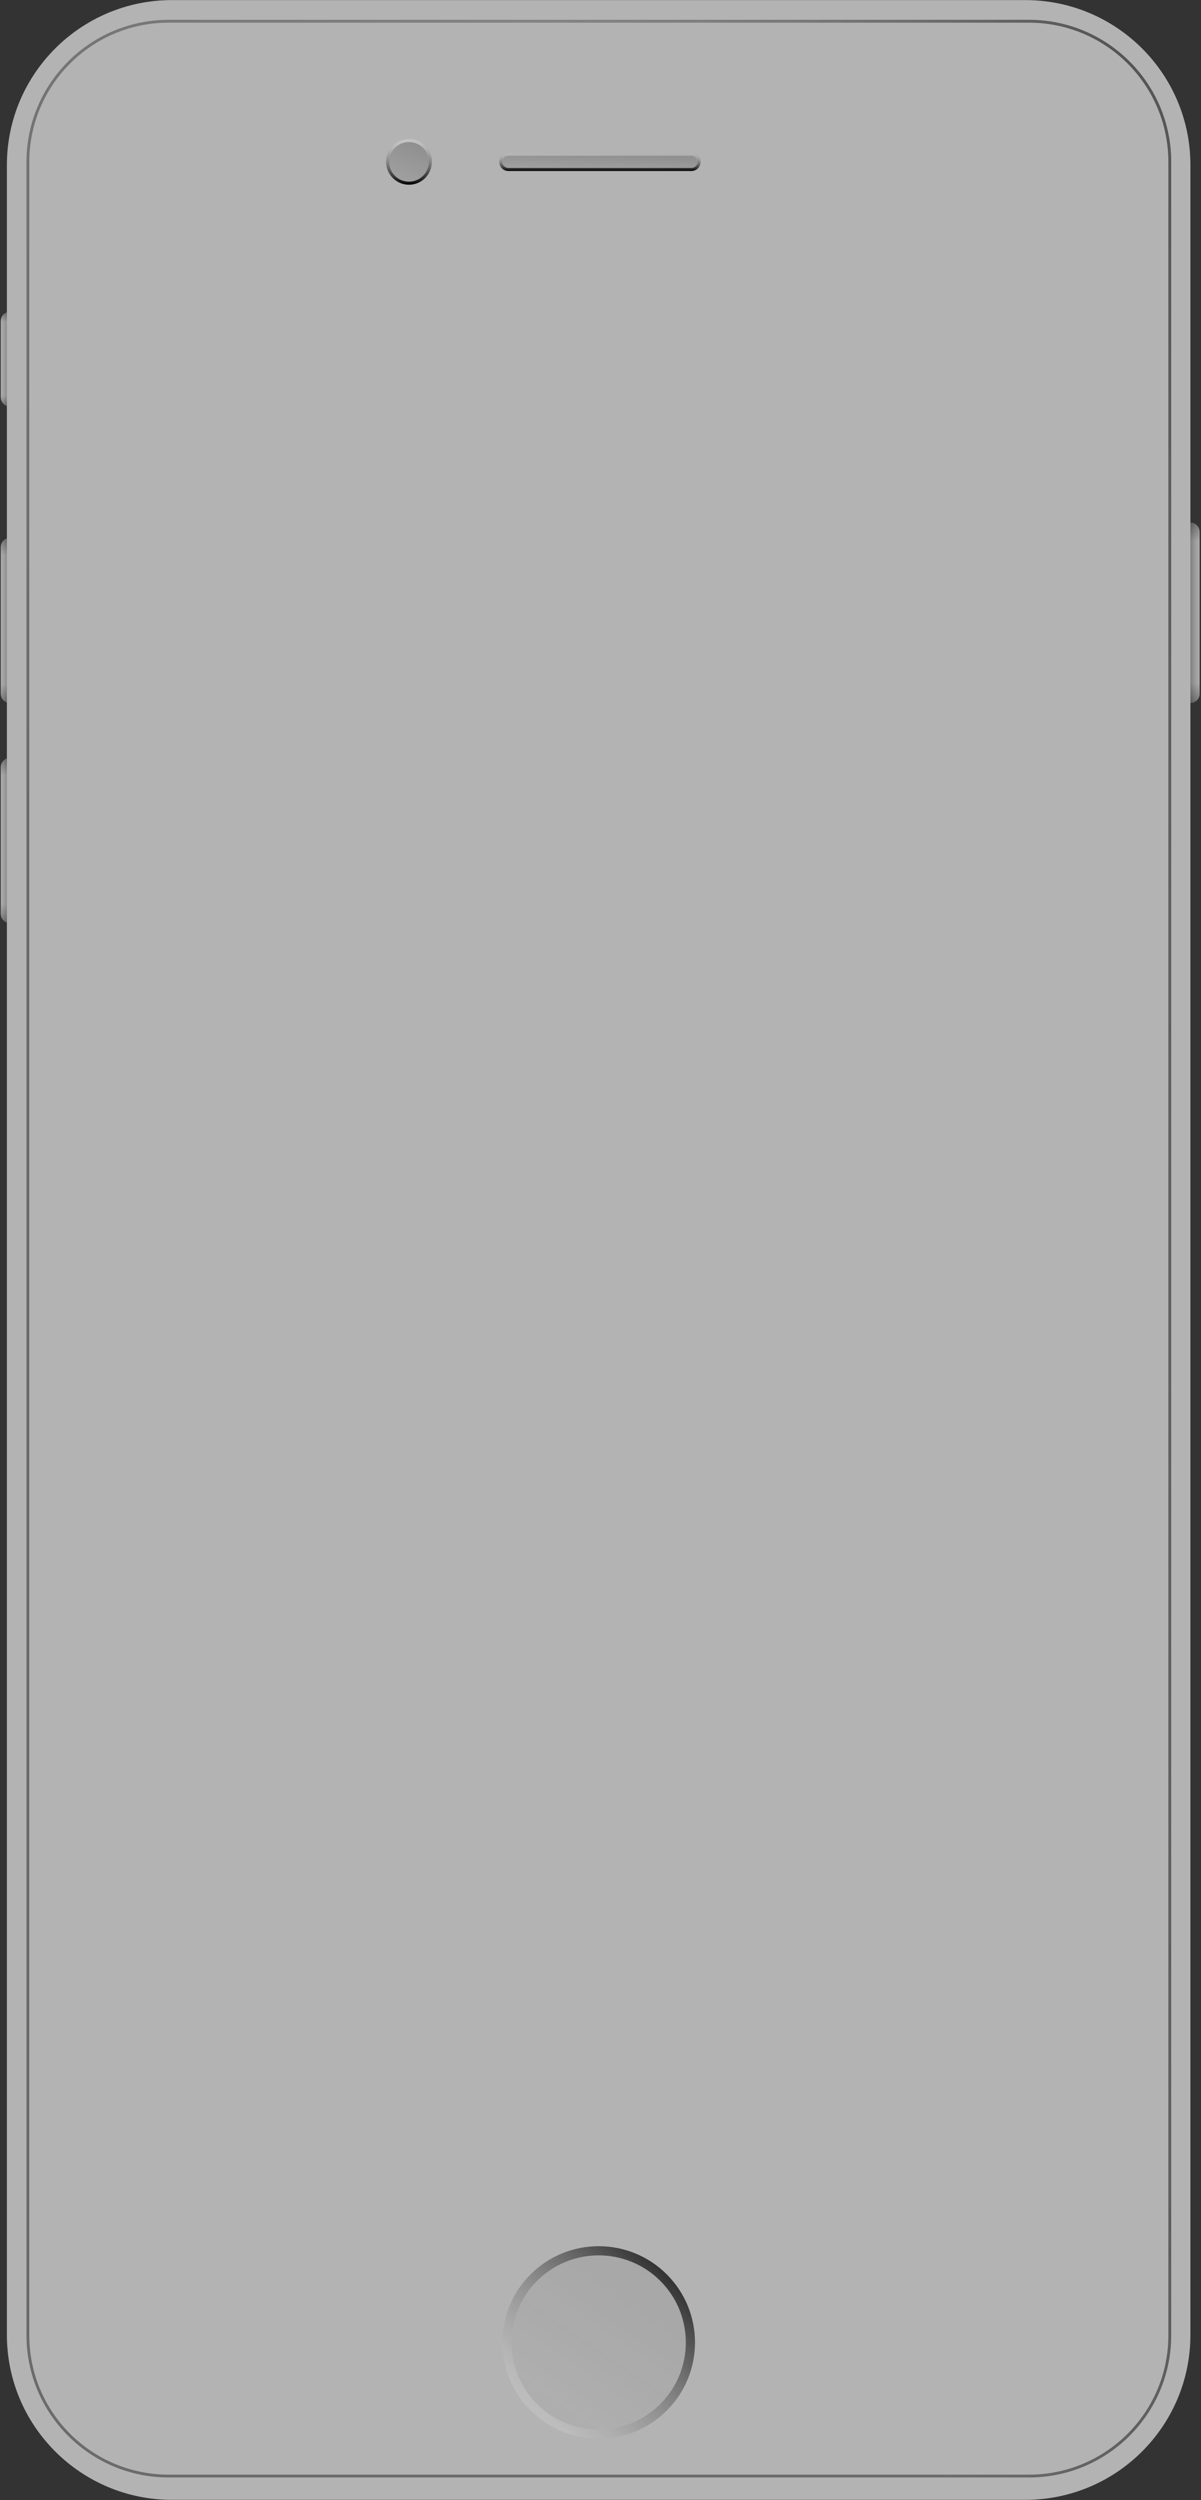 <svg width="362" height="753" viewBox="0 0 362 753" fill="none" xmlns="http://www.w3.org/2000/svg">
<rect x="0" y="0" width="362" height="753" fill="#333333" stroke="none"/>
<path fill-rule="evenodd" clip-rule="evenodd" d="M51.853 0.026C24.361 0.026 2.076 22.279 2.076 49.728V94.065C1.001 94.444 0.232 95.466 0.232 96.669V119.679C0.232 120.881 1.001 121.904 2.076 122.283V162.174C1.001 162.553 0.232 163.576 0.232 164.778V208.958C0.232 210.16 1.001 211.183 2.076 211.562V228.443C1.001 228.822 0.232 229.845 0.232 231.047V275.227C0.232 276.429 1.001 277.452 2.076 277.831V703.214C2.076 730.664 24.361 752.916 51.853 752.916H309.034C336.525 752.916 358.811 730.664 358.811 703.214V211.719C360.339 211.719 361.577 210.483 361.577 208.958V160.176C361.577 158.651 360.339 157.415 358.811 157.415V49.728C358.811 22.279 336.525 0.026 309.034 0.026H51.853Z" fill="#B3B3B3"/>
<mask id="mask0_201_4884" style="mask-type:alpha" maskUnits="userSpaceOnUse" x="0" y="0" width="362" height="753">
<path fill-rule="evenodd" clip-rule="evenodd" d="M51.853 0.026C24.361 0.026 2.076 22.279 2.076 49.728V94.065C1.001 94.444 0.232 95.466 0.232 96.669V119.679C0.232 120.881 1.001 121.904 2.076 122.283V162.174C1.001 162.553 0.232 163.576 0.232 164.778V208.958C0.232 210.16 1.001 211.183 2.076 211.562V228.443C1.001 228.822 0.232 229.845 0.232 231.047V275.227C0.232 276.429 1.001 277.452 2.076 277.831V703.214C2.076 730.664 24.361 752.916 51.853 752.916H309.034C336.525 752.916 358.811 730.664 358.811 703.214V211.719C360.339 211.719 361.577 210.483 361.577 208.958V160.176C361.577 158.651 360.339 157.415 358.811 157.415V49.728C358.811 22.279 336.525 0.026 309.034 0.026H51.853Z" fill="#F3E1D7"/>
</mask>
<g mask="url(#mask0_201_4884)">
<g style="mix-blend-mode:overlay" opacity="0.5">
<path fill-rule="evenodd" clip-rule="evenodd" d="M50.853 5.97H310.147C333.826 5.97 353.022 25.136 353.022 48.779V703.369C353.022 727.012 333.826 746.178 310.147 746.178H50.853C27.174 746.178 7.979 727.012 7.979 703.369V48.779C7.979 25.136 27.174 5.97 50.853 5.97ZM50.853 6.822C27.646 6.822 8.833 25.607 8.833 48.779V703.369C8.833 726.541 27.646 745.325 50.853 745.325H310.147C333.354 745.325 352.168 726.541 352.168 703.369V48.779C352.168 25.607 333.354 6.822 310.147 6.822H50.853Z" fill="url(#paint0_linear_201_4884)"/>
</g>
<g style="mix-blend-mode:overlay" opacity="0.4">
<path fill-rule="evenodd" clip-rule="evenodd" d="M50.853 5.97H310.147C333.826 5.97 353.022 25.136 353.022 48.779V703.369C353.022 727.012 333.826 746.178 310.147 746.178H50.853C27.174 746.178 7.979 727.012 7.979 703.369V48.779C7.979 25.136 27.174 5.97 50.853 5.97ZM50.853 6.822C27.646 6.822 8.833 25.607 8.833 48.779V703.369C8.833 726.541 27.646 745.325 50.853 745.325H310.147C333.354 745.325 352.168 726.541 352.168 703.369V48.779C352.168 25.607 333.354 6.822 310.147 6.822H50.853Z" fill="url(#paint1_radial_201_4884)"/>
</g>
</g>
<g style="mix-blend-mode:overlay">
<path d="M358.811 157.416C360.338 157.416 361.576 158.652 361.576 160.177V208.958C361.576 210.483 360.338 211.719 358.811 211.719V157.416Z" fill="url(#paint2_linear_201_4884)" fill-opacity="0.3"/>
<path d="M358.811 157.416C360.338 157.416 361.576 158.652 361.576 160.177V208.958C361.576 210.483 360.338 211.719 358.811 211.719V157.416Z" fill="url(#paint3_linear_201_4884)" fill-opacity="0.3"/>
<path fill-rule="evenodd" clip-rule="evenodd" d="M2.076 228.443C1.001 228.822 0.232 229.845 0.232 231.047V275.227C0.232 276.429 1.001 277.452 2.076 277.831V228.443Z" fill="url(#paint4_linear_201_4884)" fill-opacity="0.3"/>
<path fill-rule="evenodd" clip-rule="evenodd" d="M2.076 228.443C1.001 228.822 0.232 229.845 0.232 231.047V275.227C0.232 276.429 1.001 277.452 2.076 277.831V228.443Z" fill="url(#paint5_linear_201_4884)" fill-opacity="0.3"/>
<path fill-rule="evenodd" clip-rule="evenodd" d="M2.076 162.176C1.001 162.555 0.232 163.578 0.232 164.78V208.96C0.232 210.162 1.001 211.185 2.076 211.564V162.176Z" fill="url(#paint6_linear_201_4884)" fill-opacity="0.3"/>
<path fill-rule="evenodd" clip-rule="evenodd" d="M2.076 162.176C1.001 162.555 0.232 163.578 0.232 164.78V208.96C0.232 210.162 1.001 211.185 2.076 211.564V162.176Z" fill="url(#paint7_linear_201_4884)" fill-opacity="0.3"/>
<path fill-rule="evenodd" clip-rule="evenodd" d="M2.076 94.061C1.001 94.441 0.232 95.463 0.232 96.666V119.676C0.232 120.878 1.001 121.901 2.076 122.28V94.061Z" fill="url(#paint8_linear_201_4884)" fill-opacity="0.3"/>
<path fill-rule="evenodd" clip-rule="evenodd" d="M2.076 94.061C1.001 94.441 0.232 95.463 0.232 96.666V119.676C0.232 120.878 1.001 121.901 2.076 122.28V94.061Z" fill="url(#paint9_linear_201_4884)" fill-opacity="0.3"/>
</g>
<g style="mix-blend-mode:multiply" opacity="0.1">
<ellipse cx="180.443" cy="705.515" rx="29.037" ry="28.993" fill="url(#paint10_linear_201_4884)"/>
</g>
<g style="mix-blend-mode:overlay">
<path fill-rule="evenodd" clip-rule="evenodd" d="M161.867 724.063C172.126 734.307 188.76 734.307 199.02 724.063C209.28 713.819 209.279 697.211 199.02 686.967C188.76 676.723 172.126 676.723 161.867 686.967C151.607 697.211 151.607 713.819 161.867 724.063ZM159.911 726.016C171.251 737.338 189.636 737.338 200.975 726.016C212.315 714.694 212.315 696.336 200.975 685.014C189.636 673.692 171.251 673.692 159.911 685.014C148.572 696.336 148.572 714.694 159.911 726.016Z" fill="url(#paint11_linear_201_4884)"/>
</g>
<g style="mix-blend-mode:multiply" opacity="0.2">
<path d="M150.485 48.75C150.485 47.229 151.72 45.996 153.243 45.996H208.408C209.931 45.996 211.166 47.229 211.166 48.75C211.166 50.271 209.931 51.504 208.408 51.504H153.243C151.72 51.504 150.485 50.271 150.485 48.75Z" fill="url(#paint12_linear_201_4884)"/>
</g>
<g style="mix-blend-mode:overlay">
<path fill-rule="evenodd" clip-rule="evenodd" d="M208.408 46.916H153.243C152.229 46.916 151.407 47.737 151.407 48.75C151.407 49.763 152.229 50.584 153.243 50.584H208.408C209.422 50.584 210.244 49.763 210.244 48.75C210.244 47.737 209.422 46.916 208.408 46.916ZM153.243 45.996C151.72 45.996 150.485 47.229 150.485 48.75C150.485 50.271 151.72 51.504 153.243 51.504H208.408C209.931 51.504 211.166 50.271 211.166 48.75C211.166 47.229 209.931 45.996 208.408 45.996H153.243Z" fill="url(#paint13_linear_201_4884)"/>
</g>
<g style="mix-blend-mode:multiply" opacity="0.2">
<path d="M130.17 48.75C130.17 52.553 127.082 55.636 123.274 55.636C119.466 55.636 116.378 52.553 116.378 48.75C116.378 44.948 119.466 41.865 123.274 41.865C127.082 41.865 130.17 44.948 130.17 48.75Z" fill="url(#paint14_linear_201_4884)"/>
</g>
<g style="mix-blend-mode:overlay">
<path fill-rule="evenodd" clip-rule="evenodd" d="M123.274 54.715C126.573 54.715 129.248 52.045 129.248 48.75C129.248 45.456 126.573 42.786 123.274 42.786C119.975 42.786 117.3 45.456 117.3 48.75C117.3 52.045 119.975 54.715 123.274 54.715ZM123.274 55.636C127.082 55.636 130.17 52.553 130.17 48.75C130.17 44.948 127.082 41.865 123.274 41.865C119.466 41.865 116.378 44.948 116.378 48.75C116.378 52.553 119.466 55.636 123.274 55.636Z" fill="url(#paint15_linear_201_4884)"/>
</g>
<clipPath id="clipPath">
<rect x="20" y="92" width="322" height="570" rx="5" fill="white"/>
<rect x="20" y="92" width="322" height="570" rx="5" stroke="#181818" stroke-width="2" style="mix-blend-mode:overlay"/>
</clipPath>
<defs>
<linearGradient id="paint0_linear_201_4884" x1="185.648" y1="164.039" x2="353.205" y2="135.826" gradientUnits="userSpaceOnUse">
<stop stop-color="#636363" stop-opacity="0"/>
<stop offset="1"/>
</linearGradient>
<radialGradient id="paint1_radial_201_4884" cx="0" cy="0" r="1" gradientUnits="userSpaceOnUse" gradientTransform="translate(353.022 134.466) rotate(155.975) scale(361.987 805.839)">
<stop stop-color="#636363"/>
<stop offset="1"/>
</radialGradient>
<linearGradient id="paint2_linear_201_4884" x1="358.811" y1="173.69" x2="361.577" y2="173.69" gradientUnits="userSpaceOnUse">
<stop/>
<stop offset="1" stop-color="#787878" stop-opacity="0.4"/>
</linearGradient>
<linearGradient id="paint3_linear_201_4884" x1="360.194" y1="157.416" x2="360.194" y2="211.719" gradientUnits="userSpaceOnUse">
<stop/>
<stop offset="0.102" stop-opacity="0"/>
<stop offset="0.89" stop-opacity="0"/>
<stop offset="1"/>
</linearGradient>
<linearGradient id="paint4_linear_201_4884" x1="2.715" y1="246.228" x2="0.232" y2="246.228" gradientUnits="userSpaceOnUse">
<stop/>
<stop offset="1" stop-color="#787878" stop-opacity="0.4"/>
</linearGradient>
<linearGradient id="paint5_linear_201_4884" x1="1.154" y1="228.443" x2="1.154" y2="277.831" gradientUnits="userSpaceOnUse">
<stop/>
<stop offset="0.102" stop-opacity="0"/>
<stop offset="0.89" stop-opacity="0"/>
<stop offset="1"/>
</linearGradient>
<linearGradient id="paint6_linear_201_4884" x1="2.715" y1="179.961" x2="0.232" y2="179.961" gradientUnits="userSpaceOnUse">
<stop/>
<stop offset="1" stop-color="#787878" stop-opacity="0.4"/>
</linearGradient>
<linearGradient id="paint7_linear_201_4884" x1="1.154" y1="162.176" x2="1.154" y2="211.564" gradientUnits="userSpaceOnUse">
<stop/>
<stop offset="0.102" stop-opacity="0"/>
<stop offset="0.89" stop-opacity="0"/>
<stop offset="1"/>
</linearGradient>
<linearGradient id="paint8_linear_201_4884" x1="2.715" y1="104.223" x2="0.232" y2="104.223" gradientUnits="userSpaceOnUse">
<stop/>
<stop offset="1" stop-color="#787878" stop-opacity="0.4"/>
</linearGradient>
<linearGradient id="paint9_linear_201_4884" x1="1.154" y1="94.061" x2="1.154" y2="122.28" gradientUnits="userSpaceOnUse">
<stop/>
<stop offset="0.102" stop-opacity="0"/>
<stop offset="0.89" stop-opacity="0"/>
<stop offset="1"/>
</linearGradient>
<linearGradient id="paint10_linear_201_4884" x1="196.3" y1="676.25" x2="148.145" y2="747.098" gradientUnits="userSpaceOnUse">
<stop stop-color="#2B2B2B"/>
<stop offset="1" stop-color="#2B2B2B" stop-opacity="0"/>
</linearGradient>
<linearGradient id="paint11_linear_201_4884" x1="209.111" y1="678.809" x2="162.637" y2="726.691" gradientUnits="userSpaceOnUse">
<stop stop-color="#0B0B0B"/>
<stop offset="1" stop-color="#CDCDCD" stop-opacity="0.48"/>
</linearGradient>
<linearGradient id="paint12_linear_201_4884" x1="180.842" y1="46.05" x2="180.502" y2="56.283" gradientUnits="userSpaceOnUse">
<stop/>
<stop offset="1" stop-color="#A3A3A3"/>
</linearGradient>
<linearGradient id="paint13_linear_201_4884" x1="177.678" y1="51.504" x2="177.678" y2="45.996" gradientUnits="userSpaceOnUse">
<stop/>
<stop offset="1" stop-color="white" stop-opacity="0.33"/>
</linearGradient>
<linearGradient id="paint14_linear_201_4884" x1="123.278" y1="41.999" x2="115.021" y2="64.593" gradientUnits="userSpaceOnUse">
<stop/>
<stop offset="1" stop-color="#A3A3A3"/>
</linearGradient>
<linearGradient id="paint15_linear_201_4884" x1="122.559" y1="55.636" x2="122.559" y2="41.865" gradientUnits="userSpaceOnUse">
<stop/>
<stop offset="1" stop-color="white" stop-opacity="0.49"/>
</linearGradient>
</defs>
</svg>
